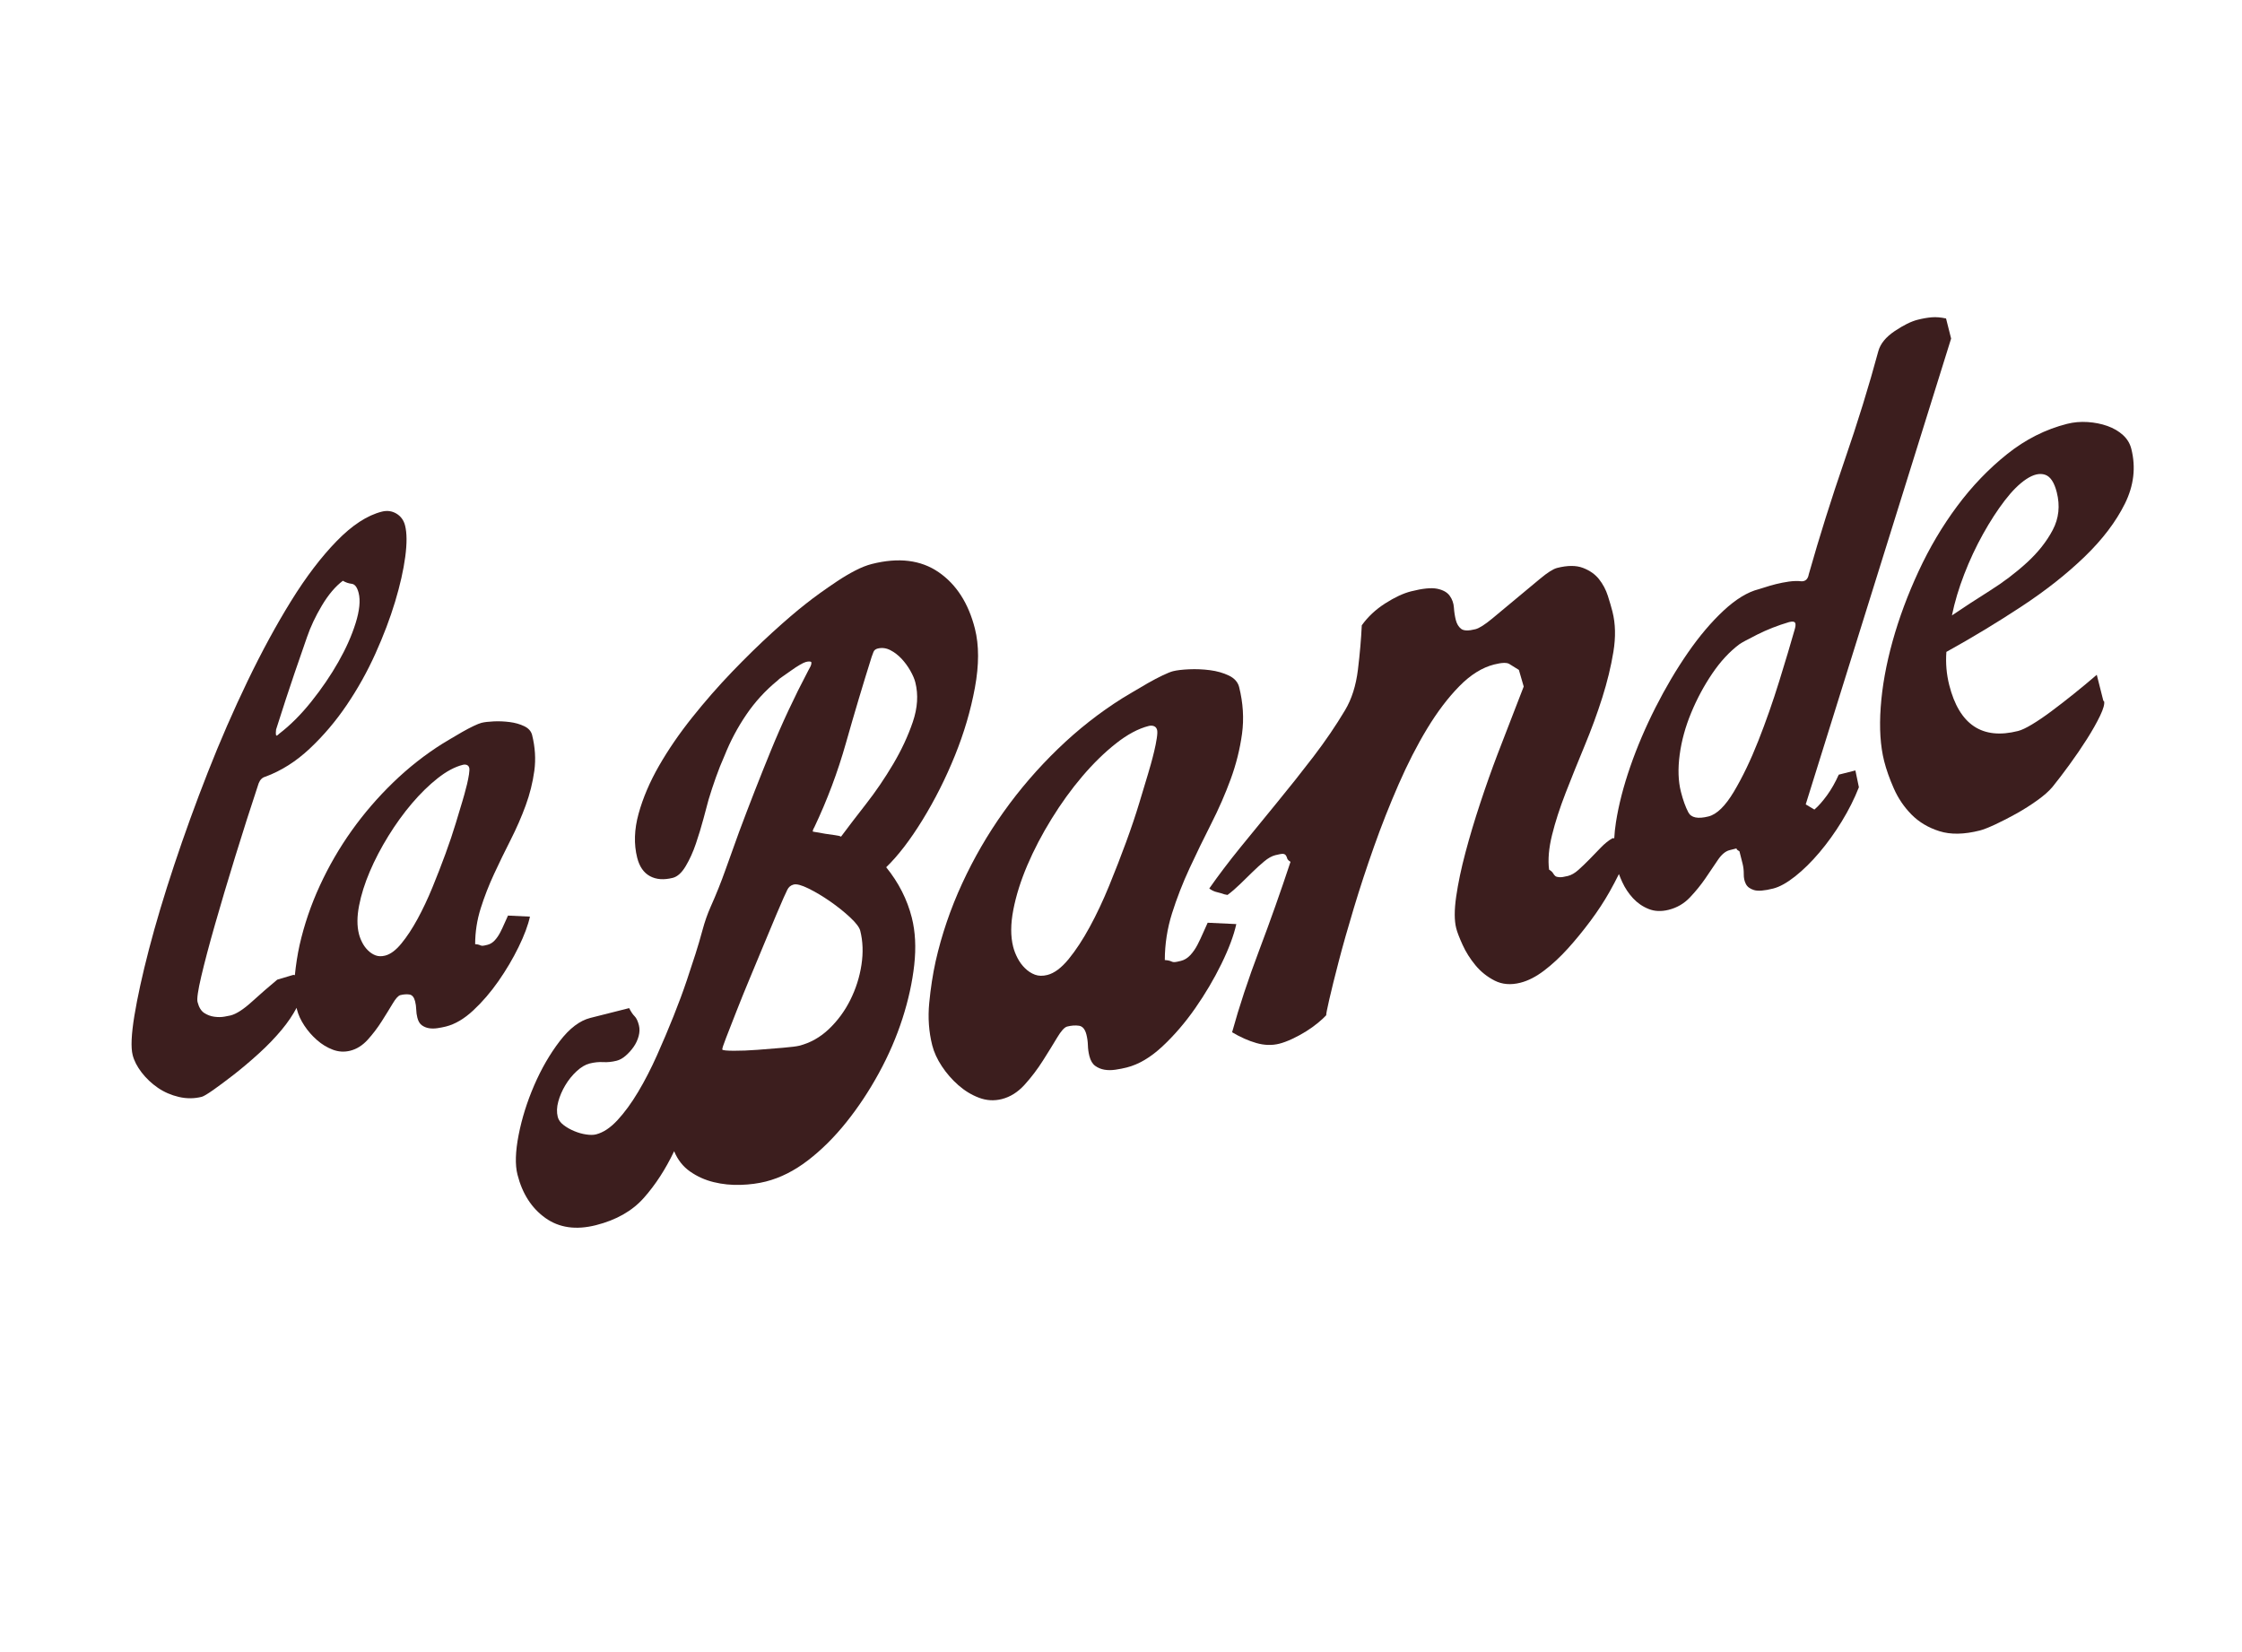 <?xml version="1.0" encoding="utf-8"?>
<!-- Generator: Adobe Illustrator 15.0.0, SVG Export Plug-In . SVG Version: 6.00 Build 0)  -->
<!DOCTYPE svg PUBLIC "-//W3C//DTD SVG 1.1//EN" "http://www.w3.org/Graphics/SVG/1.1/DTD/svg11.dtd">
<svg version="1.1" id="Calque_1" xmlns="http://www.w3.org/2000/svg" xmlns:xlink="http://www.w3.org/1999/xlink" x="0px" y="0px"
	 width="600px" height="442px" viewBox="0 0 600 442" enable-background="new 0 0 600 442" xml:space="preserve">
<g>
	<path fill="#3C1E1E" d="M142.378,196.579c0.009,0.034,0.015,0.068,0.023,0.103c0.001,0.005,0.004,0.009,0.005,0.013
		L142.378,196.579z"/>
	<path fill="#3C1E1E" d="M141.825,245.292l-5.875-0.28c-0.277,0.575-0.588,1.264-0.93,2.064c-0.346,0.804-0.728,1.616-1.15,2.437
		c-0.423,0.822-0.916,1.535-1.479,2.14c-0.562,0.606-1.198,0.994-1.912,1.177c-0.633,0.161-1.052,0.247-1.26,0.255
		c-0.206,0.012-0.379-0.008-0.517-0.057c-0.139-0.048-0.304-0.114-0.492-0.192c-0.188-0.076-0.538-0.136-1.052-0.175
		c0.008-3.283,0.506-6.478,1.487-9.586c0.979-3.107,2.178-6.187,3.593-9.236c1.417-3.05,2.896-6.095,4.442-9.135
		c1.543-3.04,2.875-6.091,3.996-9.148c1.119-3.058,1.892-6.155,2.32-9.291c0.422-3.104,0.222-6.298-0.595-9.582
		c-0.263-1.018-0.964-1.805-2.108-2.353c-1.149-0.55-2.439-0.919-3.875-1.102c-1.434-0.185-2.856-0.246-4.271-0.183
		c-1.415,0.062-2.516,0.195-3.307,0.395c-0.474,0.119-1.181,0.405-2.119,0.85c-0.937,0.449-1.942,0.977-3.005,1.582
		c-1.068,0.605-2.077,1.2-3.022,1.772c-0.949,0.577-1.679,1.013-2.193,1.312c-4.719,2.959-9.141,6.431-13.264,10.419
		c-4.122,3.986-7.83,8.286-11.121,12.904c-3.291,4.616-6.129,9.522-8.517,14.707c-2.393,5.191-4.203,10.507-5.433,15.946
		c-0.554,2.52-0.969,5.199-1.256,8.029c-0.179-0.061-0.349-0.091-0.5-0.053l-4.213,1.254c-2.186,1.812-4.429,3.764-6.731,5.854
		c-2.302,2.095-4.226,3.338-5.762,3.723c-0.236,0.062-0.776,0.17-1.618,0.316c-0.844,0.152-1.754,0.159-2.731,0.028
		c-0.976-0.131-1.881-0.467-2.709-1.012c-0.828-0.542-1.424-1.525-1.784-2.947c-0.208-0.826,0.124-3.114,1.003-6.859
		c0.876-3.744,2.1-8.366,3.669-13.86c1.566-5.49,3.372-11.549,5.411-18.168c2.037-6.615,4.13-13.154,6.273-19.614
		c0.383-0.975,0.985-1.569,1.815-1.778c4.253-1.577,8.215-4.088,11.874-7.532c3.663-3.441,6.957-7.329,9.889-11.657
		c2.933-4.33,5.49-8.905,7.665-13.731c2.178-4.829,3.934-9.459,5.269-13.886c1.334-4.428,2.24-8.431,2.719-12.014
		c0.476-3.582,0.465-6.377-0.046-8.391c-0.359-1.419-1.131-2.479-2.315-3.19c-1.189-0.706-2.487-0.882-3.908-0.523
		c-3.904,0.987-7.932,3.612-12.075,7.869c-4.146,4.256-8.209,9.595-12.186,16.01c-3.976,6.421-7.864,13.57-11.66,21.447
		c-3.795,7.883-7.342,16.014-10.632,24.397c-3.293,8.381-6.294,16.66-9.009,24.835c-2.717,8.175-4.967,15.696-6.754,22.565
		c-1.784,6.871-3.086,12.802-3.904,17.784c-0.814,4.994-0.969,8.493-0.46,10.501c0.388,1.54,1.193,3.097,2.41,4.678
		c1.222,1.58,2.664,2.944,4.338,4.093c1.679,1.15,3.549,1.963,5.622,2.448c2.074,0.481,4.113,0.468,6.124-0.037
		c0.473-0.121,1.484-0.724,3.037-1.805c1.55-1.087,3.402-2.468,5.56-4.143c2.151-1.68,4.382-3.563,6.685-5.656
		c2.303-2.092,4.346-4.213,6.131-6.363c1.64-1.977,2.952-3.927,3.969-5.851c0.035,0.147,0.055,0.3,0.092,0.447
		c0.359,1.425,1.019,2.857,1.97,4.299c0.953,1.444,2.079,2.734,3.377,3.874c1.298,1.146,2.716,2.011,4.251,2.589
		c1.534,0.577,3.092,0.668,4.671,0.27c1.737-0.439,3.298-1.426,4.681-2.95c1.379-1.527,2.625-3.167,3.739-4.922
		c1.113-1.751,2.082-3.32,2.911-4.709c0.825-1.385,1.515-2.149,2.068-2.29c0.87-0.22,1.677-0.276,2.418-0.17
		c0.743,0.109,1.253,0.715,1.534,1.822c0.18,0.71,0.279,1.442,0.301,2.193c0.021,0.754,0.123,1.481,0.304,2.193
		c0.239,0.951,0.642,1.627,1.208,2.029c0.562,0.405,1.196,0.666,1.898,0.782c0.702,0.118,1.458,0.114,2.271-0.007
		c0.808-0.121,1.57-0.271,2.282-0.448c2.451-0.621,4.884-2.057,7.302-4.31c2.416-2.249,4.658-4.856,6.728-7.818
		c2.069-2.963,3.867-6.005,5.392-9.124C140.3,250.329,141.316,247.608,141.825,245.292z M73.884,195.231
		c1.82-5.746,3.471-10.787,4.953-15.127c1.479-4.339,2.591-7.544,3.325-9.617c0.939-2.753,2.273-5.576,3.995-8.467
		c1.725-2.891,3.589-5.088,5.599-6.607c0.739,0.445,1.532,0.715,2.377,0.817c0.844,0.102,1.459,0.92,1.849,2.455
		c0.509,2.015,0.24,4.694-0.801,8.039c-1.042,3.346-2.588,6.82-4.634,10.419c-2.047,3.604-4.457,7.14-7.229,10.607
		c-2.774,3.471-5.637,6.332-8.588,8.588c-0.503,0.505-0.784,0.639-0.843,0.401C73.799,196.386,73.795,195.887,73.884,195.231z
		 M125.51,207.215c-0.128,0.832-0.303,1.717-0.527,2.655c-0.227,0.938-0.462,1.842-0.705,2.701
		c-0.244,0.862-0.437,1.522-0.572,1.975c-0.413,1.365-0.998,3.3-1.75,5.807c-0.758,2.503-1.669,5.215-2.739,8.134
		c-1.072,2.923-2.228,5.905-3.476,8.955s-2.578,5.867-3.983,8.45c-1.408,2.587-2.852,4.782-4.331,6.584
		c-1.477,1.806-2.928,2.886-4.349,3.245c-0.949,0.239-1.795,0.222-2.538-0.051c-0.744-0.273-1.423-0.715-2.037-1.318
		c-0.616-0.6-1.128-1.29-1.533-2.07c-0.408-0.78-0.712-1.565-0.91-2.355c-0.541-2.136-0.531-4.661,0.038-7.581
		c0.565-2.92,1.521-5.958,2.868-9.116c1.347-3.159,3.005-6.33,4.975-9.522c1.969-3.187,4.073-6.097,6.311-8.724
		c2.237-2.625,4.529-4.869,6.879-6.723c2.348-1.854,4.59-3.051,6.726-3.59c0.394-0.103,0.755-0.087,1.082,0.038
		c0.326,0.128,0.542,0.391,0.642,0.786C125.658,205.811,125.634,206.384,125.51,207.215z"/>
	<path fill="#3C1E1E" d="M255.538,202.229c2.458-6.061,4.245-12.13,5.368-18.217c1.119-6.082,1.12-11.341,0.001-15.773
		c-1.724-6.813-4.966-11.856-9.72-15.126c-4.753-3.27-10.708-4.001-17.866-2.19c-1.364,0.344-2.845,0.93-4.449,1.758
		c-1.604,0.832-3.206,1.78-4.81,2.848c-1.605,1.072-3.121,2.123-4.553,3.146c-1.434,1.03-2.701,1.983-3.808,2.868
		c-2.526,1.971-5.531,4.542-9.016,7.717c-3.49,3.18-7.075,6.687-10.76,10.515c-3.682,3.834-7.245,7.907-10.688,12.222
		c-3.44,4.315-6.399,8.629-8.875,12.938c-2.473,4.315-4.296,8.584-5.462,12.805c-1.168,4.226-1.294,8.153-0.375,11.788
		c0.605,2.386,1.746,4.03,3.425,4.935c1.679,0.906,3.711,1.055,6.096,0.452c1.25-0.314,2.405-1.359,3.467-3.142
		c1.059-1.776,1.971-3.789,2.732-6.039c0.762-2.245,1.436-4.47,2.028-6.677c0.592-2.203,1.039-3.889,1.352-5.056
		c0.591-1.961,1.237-3.938,1.946-5.93c0.703-1.99,1.477-3.938,2.328-5.847c1.553-3.897,3.496-7.559,5.832-10.991
		c2.334-3.429,5.104-6.457,8.311-9.081c0.282-0.313,0.785-0.711,1.51-1.197c0.719-0.481,1.468-1.006,2.232-1.562
		c0.768-0.558,1.518-1.046,2.256-1.477c0.738-0.428,1.275-0.686,1.618-0.771c0.681-0.174,1.164-0.174,1.451-0.005
		c0.086,0.342,0.008,0.757-0.231,1.237c-0.242,0.486-0.446,0.867-0.617,1.151c-3.675,6.975-6.989,14.068-9.939,21.278
		c-2.953,7.214-5.793,14.489-8.531,21.828c-1.213,3.33-2.42,6.687-3.619,10.069c-1.199,3.385-2.533,6.716-4.001,9.985
		c-0.846,1.907-1.567,3.963-2.157,6.165c-0.593,2.206-1.228,4.36-1.901,6.465c-0.538,1.707-1.306,4.046-2.306,7.017
		c-1,2.975-2.184,6.174-3.554,9.601c-1.37,3.431-2.847,6.915-4.426,10.456c-1.581,3.545-3.265,6.809-5.047,9.798
		c-1.783,2.99-3.624,5.509-5.522,7.559c-1.898,2.054-3.813,3.322-5.745,3.811c-0.68,0.173-1.556,0.183-2.622,0.027
		c-1.067-0.155-2.139-0.454-3.221-0.909c-1.082-0.451-2.036-0.991-2.86-1.633c-0.827-0.635-1.338-1.352-1.541-2.147
		c-0.314-1.249-0.271-2.619,0.139-4.113c0.405-1.492,1.036-2.952,1.885-4.376c0.849-1.421,1.861-2.677,3.038-3.761
		c1.177-1.081,2.331-1.767,3.469-2.054c1.247-0.314,2.454-0.439,3.62-0.372c1.167,0.07,2.373-0.058,3.625-0.375
		c0.792-0.198,1.588-0.639,2.383-1.324c0.794-0.685,1.501-1.468,2.125-2.351c0.622-0.885,1.074-1.843,1.358-2.881
		c0.28-1.037,0.307-2.008,0.076-2.921c-0.286-1.135-0.672-1.942-1.158-2.429c-0.484-0.479-0.971-1.2-1.453-2.168l-10.396,2.627
		c-2.841,0.72-5.577,2.803-8.209,6.246c-2.636,3.449-4.906,7.378-6.811,11.786c-1.905,4.409-3.294,8.84-4.165,13.289
		c-0.868,4.453-0.971,7.983-0.31,10.593c1.291,5.114,3.781,8.984,7.468,11.619c3.689,2.634,8.198,3.273,13.54,1.924
		c5.451-1.379,9.732-3.816,12.831-7.322c3.104-3.504,5.799-7.661,8.089-12.471c0.946,2.298,2.369,4.115,4.278,5.444
		c1.907,1.332,4.021,2.277,6.337,2.84c2.319,0.566,4.705,0.804,7.163,0.727c2.457-0.079,4.71-0.373,6.757-0.891
		c3.859-0.977,7.617-2.86,11.26-5.658c3.644-2.793,7.071-6.198,10.287-10.215c3.215-4.015,6.123-8.403,8.725-13.174
		c2.604-4.765,4.699-9.619,6.292-14.553c1.59-4.936,2.645-9.732,3.161-14.395c0.511-4.664,0.296-8.87-0.652-12.619
		c-1.236-4.881-3.522-9.381-6.857-13.494c3.203-3.103,6.453-7.341,9.749-12.708C250.206,214.001,253.083,208.289,255.538,202.229z
		 M230.537,258.226c-0.501,3.271-1.497,6.392-2.98,9.363c-1.483,2.979-3.396,5.57-5.734,7.797c-2.337,2.222-4.987,3.704-7.938,4.453
		c-0.682,0.171-2.116,0.354-4.305,0.543c-2.187,0.193-4.467,0.378-6.838,0.552c-2.375,0.178-4.499,0.264-6.373,0.253
		c-1.877-0.009-2.899-0.111-3.07-0.313c-0.057-0.225,0.282-1.278,1.016-3.155c0.73-1.88,1.65-4.226,2.75-7.043
		c1.101-2.816,2.33-5.847,3.685-9.087c1.356-3.248,2.633-6.315,3.834-9.22c1.198-2.902,2.271-5.469,3.217-7.701
		c0.949-2.237,1.575-3.692,1.886-4.376c0.31-0.679,0.645-1.4,0.998-2.156c0.352-0.752,0.926-1.23,1.721-1.433
		c0.793-0.201,2.125,0.16,3.987,1.076c1.866,0.919,3.787,2.063,5.766,3.438c1.979,1.374,3.758,2.798,5.339,4.271
		c1.581,1.477,2.488,2.667,2.716,3.573C230.933,251.9,231.04,254.957,230.537,258.226z M244.283,193.2
		c-1.285,3.771-3.043,7.541-5.276,11.306c-2.23,3.768-4.643,7.31-7.228,10.621c-2.589,3.312-4.822,6.235-6.703,8.764
		c-0.284-0.167-0.829-0.305-1.633-0.401c-0.808-0.095-1.648-0.22-2.524-0.36c-0.876-0.141-2.007-0.337-3.392-0.592
		c-0.056-0.227,0.081-0.622,0.418-1.194c3.448-7.275,6.262-14.784,8.45-22.531c2.187-7.74,4.48-15.423,6.878-23.042
		c0.139-0.396,0.303-0.827,0.482-1.299c0.181-0.469,0.554-0.774,1.12-0.918c1.135-0.285,2.258-0.147,3.369,0.415
		c1.109,0.569,2.121,1.342,3.035,2.318c0.908,0.98,1.695,2.049,2.35,3.212c0.66,1.166,1.101,2.202,1.33,3.107
		C245.791,185.901,245.564,189.433,244.283,193.2z"/>
	<path fill="#3C1E1E" d="M323.195,246.926c-0.361,0.749-0.762,1.649-1.211,2.693c-0.453,1.048-0.95,2.106-1.503,3.183
		c-0.553,1.071-1.198,2.003-1.93,2.79c-0.734,0.788-1.563,1.302-2.491,1.535c-0.83,0.209-1.376,0.322-1.646,0.332
		c-0.272,0.019-0.497-0.01-0.678-0.073c-0.182-0.062-0.394-0.149-0.64-0.251c-0.247-0.103-0.704-0.177-1.372-0.228
		c0.01-4.286,0.659-8.455,1.939-12.513c1.282-4.055,2.844-8.071,4.689-12.051c1.849-3.98,3.779-7.955,5.796-11.925
		c2.018-3.967,3.756-7.948,5.217-11.938c1.459-3.992,2.467-8.032,3.026-12.126c0.549-4.051,0.291-8.221-0.777-12.507
		c-0.344-1.327-1.258-2.355-2.75-3.069c-1.499-0.716-3.184-1.196-5.057-1.437c-1.873-0.242-3.73-0.32-5.575-0.237
		c-1.848,0.083-3.287,0.255-4.316,0.514c-0.617,0.157-1.541,0.53-2.764,1.11c-1.228,0.585-2.535,1.273-3.926,2.062
		c-1.393,0.794-2.707,1.566-3.943,2.313c-1.237,0.755-2.192,1.324-2.861,1.712c-6.161,3.864-11.933,8.396-17.309,13.6
		c-5.38,5.203-10.221,10.814-14.514,16.842c-4.296,6.025-8,12.426-11.121,19.195c-3.119,6.772-5.483,13.708-7.087,20.811
		c-0.765,3.486-1.335,7.2-1.712,11.136c-0.377,3.939-0.108,7.715,0.803,11.323c0.469,1.857,1.329,3.729,2.571,5.607
		c1.247,1.883,2.714,3.572,4.407,5.061c1.695,1.492,3.545,2.62,5.548,3.373c1.999,0.757,4.033,0.875,6.098,0.354
		c2.268-0.574,4.306-1.86,6.106-3.85c1.803-1.993,3.428-4.135,4.88-6.425c1.453-2.284,2.717-4.331,3.798-6.144
		c1.078-1.809,1.981-2.808,2.703-2.988c1.135-0.291,2.186-0.364,3.155-0.222c0.969,0.142,1.635,0.93,2.001,2.375
		c0.235,0.928,0.364,1.884,0.394,2.865c0.028,0.979,0.16,1.934,0.396,2.862c0.312,1.238,0.837,2.121,1.574,2.648
		c0.737,0.529,1.563,0.868,2.48,1.02c0.917,0.153,1.906,0.151,2.962-0.008c1.056-0.155,2.053-0.352,2.979-0.587
		c3.201-0.808,6.375-2.684,9.531-5.621c3.151-2.938,6.079-6.34,8.781-10.207c2.701-3.864,5.042-7.835,7.036-11.906
		c1.988-4.067,3.313-7.614,3.978-10.641L323.195,246.926z M309.569,197.596c-0.165,1.087-0.395,2.241-0.689,3.466
		c-0.292,1.229-0.601,2.403-0.918,3.527c-0.317,1.125-0.567,1.982-0.748,2.578c-0.536,1.78-1.298,4.307-2.283,7.575
		c-0.983,3.27-2.176,6.807-3.57,10.616c-1.401,3.812-2.91,7.708-4.539,11.687c-1.63,3.979-3.364,7.659-5.2,11.031
		c-1.836,3.374-3.72,6.237-5.646,8.592c-1.933,2.354-3.826,3.763-5.683,4.235c-1.237,0.312-2.34,0.289-3.312-0.07
		c-0.97-0.359-1.856-0.932-2.655-1.718c-0.803-0.782-1.47-1.686-2-2.705c-0.534-1.018-0.93-2.04-1.19-3.073
		c-0.704-2.787-0.689-6.084,0.052-9.892c0.736-3.811,1.988-7.774,3.744-11.897s3.92-8.263,6.49-12.426
		c2.571-4.162,5.316-7.959,8.237-11.387c2.922-3.428,5.912-6.354,8.98-8.773c3.063-2.424,5.992-3.985,8.775-4.689
		c0.515-0.132,0.987-0.111,1.414,0.052c0.425,0.168,0.706,0.51,0.835,1.025C309.768,195.765,309.734,196.513,309.569,197.596z"/>
	<path fill="#3C1E1E" d="M331.585,183.715c0.011,0.044,0.02,0.088,0.03,0.133c0.002,0.007,0.006,0.013,0.008,0.02L331.585,183.715z"
		/>
	<path fill="#3C1E1E" d="M492.083,207.302c-0.924,2.075-1.969,3.919-3.142,5.528c-1.169,1.612-2.298,2.884-3.375,3.812l-2.322-1.388
		l38.91-124.654l-1.357-5.375c-1.394-0.305-2.671-0.411-3.829-0.316c-1.157,0.097-2.421,0.316-3.779,0.66
		c-1.733,0.438-3.773,1.448-6.137,3.032c-2.361,1.584-3.818,3.368-4.372,5.346c-2.509,9.314-5.528,19.086-9.059,29.317
		c-3.526,10.234-6.718,20.377-9.566,30.433c-0.216,1.238-0.845,1.862-1.897,1.862c-1.086-0.123-2.227-0.094-3.434,0.077
		c-1.208,0.177-2.363,0.4-3.477,0.681c-1.111,0.282-2.062,0.556-2.85,0.821c-0.79,0.268-1.366,0.444-1.739,0.539
		c-2.963,0.748-6.102,2.66-9.402,5.727c-3.3,3.075-6.488,6.841-9.57,11.299c-3.083,4.467-5.961,9.334-8.637,14.612
		c-2.678,5.284-4.926,10.551-6.753,15.816c-1.824,5.261-3.104,10.221-3.834,14.874c-0.237,1.516-0.385,2.947-0.459,4.311
		c-0.153-0.004-0.304-0.013-0.464-0.006c-1.06,0.597-2.106,1.439-3.15,2.526c-1.042,1.085-2.067,2.143-3.066,3.165
		c-1.005,1.022-1.978,1.956-2.918,2.795c-0.94,0.84-1.872,1.382-2.803,1.615c-1.031,0.26-1.8,0.373-2.303,0.333
		c-0.503-0.037-0.857-0.138-1.065-0.306c-0.206-0.167-0.407-0.417-0.601-0.752c-0.196-0.337-0.554-0.657-1.069-0.968
		c-0.342-2.653-0.08-5.74,0.789-9.257c0.866-3.512,2.083-7.275,3.647-11.296c1.562-4.017,3.251-8.202,5.059-12.558
		c1.807-4.353,3.384-8.646,4.729-12.886c1.34-4.234,2.338-8.33,2.986-12.282c0.646-3.949,0.567-7.524-0.242-10.723l-0.039-0.157
		c-0.288-1.134-0.691-2.515-1.211-4.139c-0.521-1.624-1.306-3.1-2.354-4.427c-1.05-1.325-2.484-2.335-4.308-3.027
		c-1.822-0.694-4.124-0.688-6.909,0.017c-1.035,0.262-2.549,1.221-4.543,2.88c-1.995,1.656-4.128,3.429-6.395,5.319
		c-2.268,1.891-4.4,3.663-6.395,5.322c-1.996,1.656-3.512,2.617-4.541,2.877c-1.856,0.469-3.129,0.435-3.814-0.104
		c-0.688-0.541-1.157-1.327-1.419-2.36c-0.26-1.029-0.432-2.139-0.512-3.327c-0.081-1.187-0.458-2.244-1.132-3.172
		c-0.673-0.925-1.791-1.551-3.354-1.869c-1.563-0.316-3.891-0.086-6.986,0.698c-2.065,0.521-4.37,1.596-6.923,3.23
		c-2.552,1.632-4.637,3.587-6.259,5.862c-0.17,3.665-0.516,7.621-1.03,11.871c-0.521,4.247-1.664,7.859-3.438,10.829
		c-2.468,4.141-5.291,8.281-8.466,12.436c-3.18,4.151-6.444,8.27-9.801,12.356c-3.359,4.088-6.604,8.065-9.747,11.931
		c-3.137,3.867-5.913,7.536-8.332,10.999c0.545,0.413,1.112,0.706,1.707,0.886c0.594,0.18,1.124,0.321,1.587,0.423
		c0.493,0.205,1.021,0.346,1.588,0.42c1.109-0.826,2.238-1.799,3.382-2.911c1.142-1.114,2.246-2.186,3.302-3.223
		c1.055-1.033,2.103-1.987,3.148-2.854c1.041-0.867,2.027-1.419,2.957-1.652c1.03-0.261,1.716-0.379,2.052-0.354
		c0.335,0.026,0.586,0.155,0.756,0.386c0.167,0.232,0.291,0.5,0.369,0.81c0.078,0.311,0.373,0.621,0.894,0.928
		c-2.612,7.904-5.397,15.773-8.357,23.603c-2.963,7.83-5.389,15.168-7.279,22.012c2.197,1.312,4.361,2.272,6.493,2.885
		c2.129,0.615,4.178,0.672,6.137,0.18c1.03-0.26,2.185-0.693,3.463-1.287c1.272-0.596,2.504-1.267,3.69-2.004
		c1.184-0.738,2.255-1.505,3.208-2.295c0.953-0.785,1.686-1.467,2.2-2.038c-0.052-0.205,0.22-1.62,0.823-4.24
		c0.598-2.621,1.441-6.018,2.528-10.191c1.085-4.167,2.434-8.929,4.046-14.277c1.611-5.347,3.409-10.826,5.398-16.432
		c1.981-5.606,4.177-11.155,6.575-16.647c2.4-5.488,4.952-10.475,7.662-14.947c2.715-4.472,5.574-8.242,8.587-11.308
		c3.012-3.069,6.119-5.005,9.318-5.813c2.06-0.521,3.421-0.563,4.083-0.125c0.657,0.434,1.505,0.963,2.539,1.577l1.291,4.45
		c-0.589,1.577-1.521,3.981-2.79,7.21c-1.27,3.23-2.679,6.88-4.229,10.948c-1.549,4.07-3.089,8.412-4.612,13.022
		c-1.523,4.615-2.846,9.035-3.969,13.271c-1.128,4.238-1.948,8.147-2.469,11.736c-0.519,3.593-0.517,6.419,0.005,8.481
		c0.259,1.033,0.824,2.51,1.696,4.428c0.868,1.923,2.017,3.745,3.442,5.472c1.423,1.726,3.142,3.102,5.158,4.13
		c2.016,1.024,4.312,1.212,6.894,0.559c2.062-0.521,4.176-1.604,6.34-3.249c2.164-1.645,4.277-3.604,6.337-5.881
		c2.058-2.274,4.071-4.737,6.04-7.374c1.966-2.635,3.688-5.268,5.168-7.893c0.915-1.626,1.73-3.181,2.469-4.679
		c0.253,0.677,0.551,1.391,0.897,2.149c0.729,1.591,1.688,3.029,2.864,4.308c1.178,1.275,2.572,2.242,4.184,2.885
		c1.607,0.651,3.402,0.719,5.384,0.221c2.221-0.562,4.115-1.663,5.672-3.31c1.557-1.643,2.934-3.338,4.139-5.093
		c1.2-1.744,2.303-3.372,3.302-4.879c1.002-1.501,2.059-2.392,3.172-2.675c0.74-0.186,1.232-0.31,1.482-0.375l0.369-0.092
		l0.048,0.185c0.031,0.124,0.281,0.325,0.746,0.601l0.844,3.337c0.217,0.867,0.318,1.795,0.308,2.783
		c-0.015,0.989,0.173,1.862,0.565,2.617c0.387,0.759,1.114,1.297,2.182,1.623c1.067,0.32,2.775,0.185,5.128-0.41
		c1.728-0.438,3.686-1.527,5.881-3.262c2.19-1.738,4.348-3.862,6.476-6.374c2.127-2.508,4.122-5.284,5.988-8.32
		c1.857-3.036,3.39-6.084,4.59-9.149l-0.938-4.498L492.083,207.302z M480.29,168.459c-1.041,3.686-2.414,8.272-4.116,13.766
		c-1.7,5.493-3.571,10.835-5.617,16.02c-2.042,5.182-4.22,9.712-6.525,13.584c-2.312,3.875-4.577,6.089-6.802,6.65
		c-2.846,0.72-4.646,0.356-5.407-1.1c-0.759-1.449-1.422-3.288-1.985-5.514c-0.719-2.842-0.829-6.134-0.329-9.879
		c0.496-3.741,1.526-7.487,3.077-11.233c1.55-3.746,3.43-7.246,5.634-10.498c2.199-3.253,4.628-5.873,7.285-7.862
		c0.555-0.398,2.146-1.261,4.771-2.585c2.623-1.32,5.465-2.434,8.524-3.339c0.987-0.249,1.55-0.125,1.673,0.364
		C480.565,167.206,480.506,167.751,480.29,168.459z"/>
	<path fill="#3C1E1E" d="M541.025,162.275c6.496-4.273,12.12-8.715,16.887-13.323c4.763-4.606,8.344-9.328,10.746-14.162
		c2.399-4.831,2.974-9.726,1.72-14.678c-0.364-1.446-1.117-2.681-2.255-3.711c-1.141-1.029-2.522-1.833-4.149-2.41
		c-1.627-0.578-3.392-0.923-5.287-1.051c-1.899-0.12-3.726,0.037-5.478,0.479c-5.78,1.462-11.135,4.162-16.066,8.098
		c-4.934,3.938-9.386,8.575-13.359,13.915c-3.976,5.342-7.419,11.153-10.33,17.433c-2.915,6.279-5.232,12.52-6.959,18.719
		c-1.726,6.2-2.789,12.095-3.186,17.685c-0.399,5.591-0.088,10.396,0.927,14.421c0.576,2.269,1.44,4.714,2.595,7.327
		c1.155,2.619,2.73,4.938,4.723,6.96c1.995,2.02,4.481,3.508,7.466,4.451c2.982,0.948,6.591,0.888,10.823-0.184
		c0.929-0.235,2.3-0.773,4.12-1.617c1.814-0.846,3.71-1.82,5.683-2.918c1.971-1.104,3.839-2.29,5.605-3.561
		c1.763-1.267,3.108-2.456,4.035-3.572c1.338-1.654,2.845-3.626,4.515-5.917c1.671-2.286,3.233-4.576,4.687-6.865
		c1.45-2.286,2.624-4.369,3.527-6.244c0.895-1.871,1.256-3.17,1.074-3.893l-0.194-0.116l-1.762-6.965
		c-1.984,1.71-4.026,3.405-6.124,5.088c-2.102,1.687-4.097,3.235-5.988,4.643c-1.896,1.414-3.627,2.594-5.199,3.537
		c-1.57,0.949-2.822,1.536-3.75,1.771c-9.597,2.426-15.738-1.672-18.426-12.301c-0.729-2.89-0.983-5.846-0.76-8.865
		C527.819,170.613,534.532,166.554,541.025,162.275z M525.671,153.647c1.458-3.772,3.136-7.353,5.025-10.74
		c1.886-3.385,3.821-6.373,5.803-8.96c1.981-2.584,3.909-4.501,5.791-5.746c1.881-1.242,3.538-1.636,4.974-1.175
		c1.435,0.46,2.49,2.032,3.166,4.714c0.915,3.614,0.555,6.971-1.077,10.071c-1.631,3.104-3.94,6.019-6.925,8.748
		c-2.988,2.734-6.305,5.248-9.947,7.539c-3.648,2.297-7.019,4.492-10.109,6.592C523.109,161.1,524.209,157.419,525.671,153.647z"/>
</g>
</svg>
